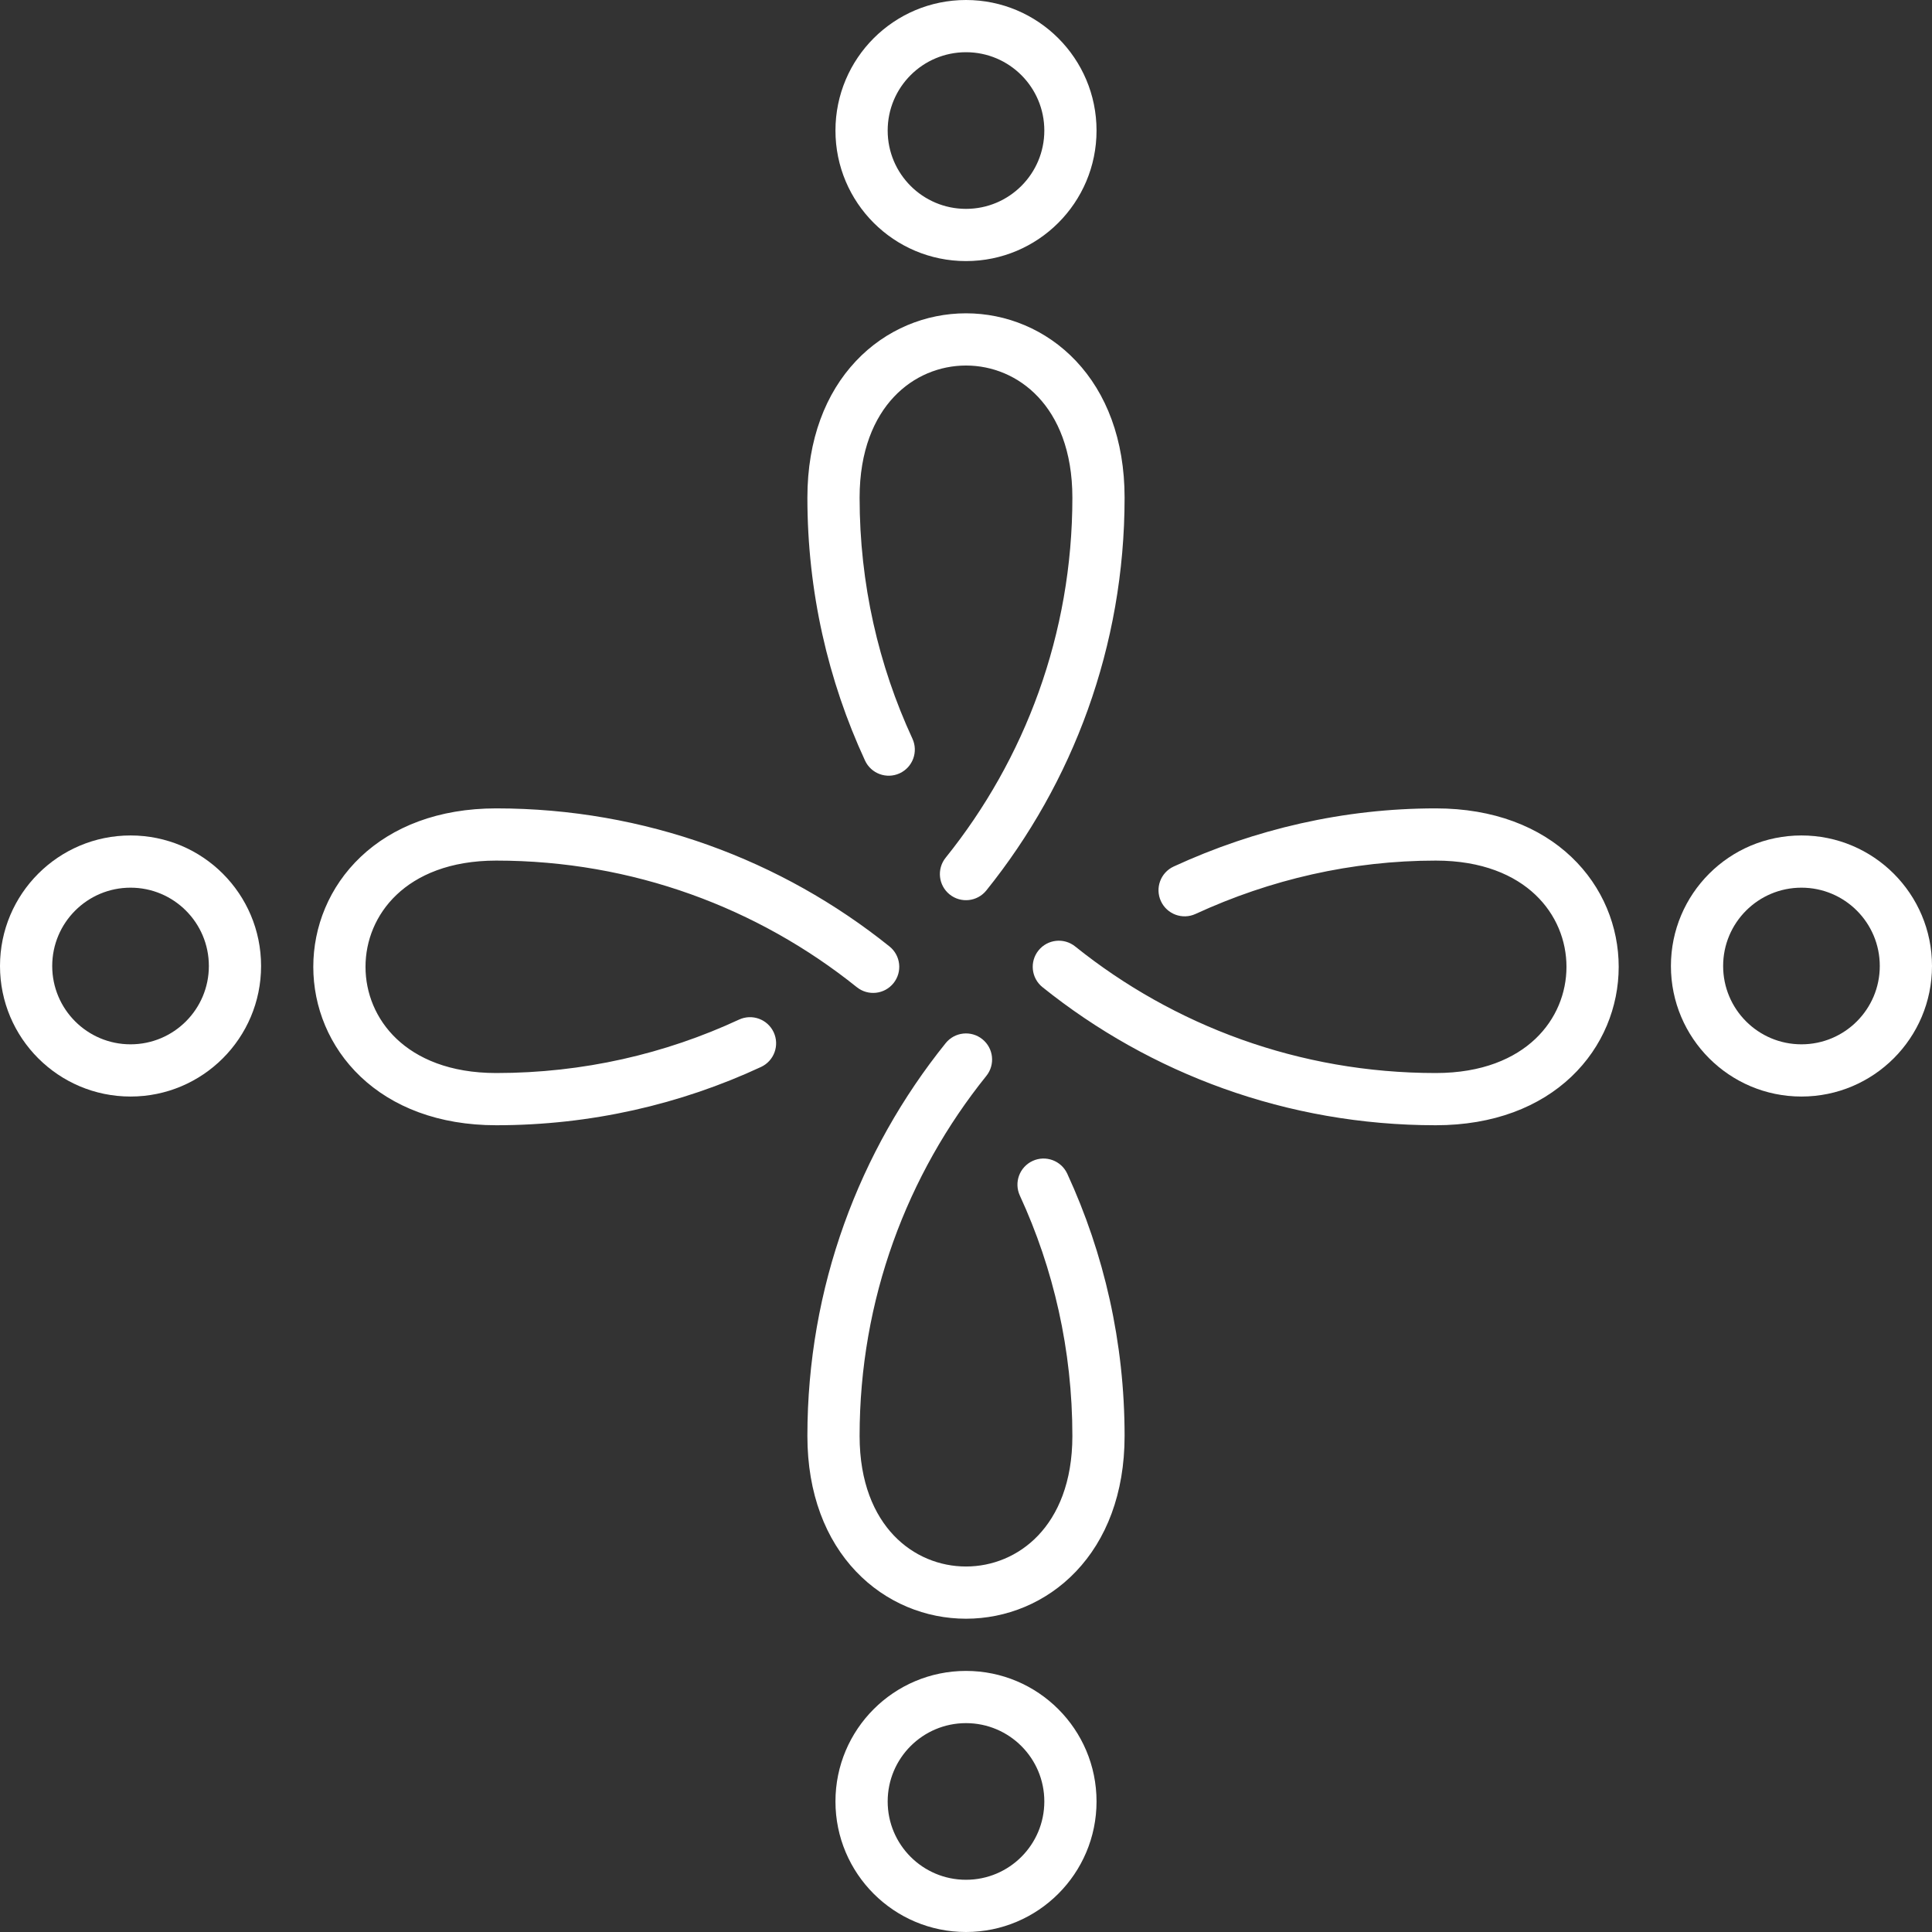 <svg width="447" height="447" viewBox="0 0 447 447" fill="none" xmlns="http://www.w3.org/2000/svg">
<rect x="0" y="0" width="447" height="447" fill="#333333" stroke="none"/>
<g clip-path="url(#clip0)">
<path fill-rule="evenodd" clip-rule="evenodd" d="M240.197 355.252C244.727 350.491 248.112 342.996 248.112 332.234C248.112 312.367 243.759 293.533 235.958 276.616C234.561 273.587 235.884 269.998 238.914 268.601C241.943 267.204 245.532 268.528 246.929 271.557C255.446 290.028 260.193 310.585 260.193 332.234C260.193 345.633 255.915 356.259 248.949 363.58C242.018 370.863 232.753 374.517 223.498 374.517C214.244 374.517 204.978 370.863 198.047 363.58C191.081 356.259 186.803 345.633 186.803 332.234C186.803 297.843 198.781 266.231 218.791 241.355C220.883 238.756 224.685 238.344 227.284 240.435C229.884 242.526 230.296 246.328 228.205 248.928C209.858 271.736 198.884 300.697 198.884 332.234C198.884 342.996 202.27 350.491 206.799 355.252C211.364 360.049 217.425 362.436 223.498 362.436C229.571 362.436 235.633 360.049 240.197 355.252ZM363.557 249.117C356.228 256.074 345.592 260.344 332.182 260.344C297.754 260.344 266.105 248.383 241.199 228.399C238.597 226.312 238.18 222.51 240.268 219.908C242.355 217.306 246.157 216.889 248.759 218.977C271.598 237.301 300.6 248.263 332.182 248.263C342.964 248.263 350.473 244.879 355.24 240.355C360.043 235.796 362.43 229.746 362.43 223.688C362.43 217.63 360.043 211.58 355.24 207.021C350.473 202.497 342.964 199.113 332.182 199.113C312.782 199.113 293.94 203.471 276.609 211.455C273.579 212.85 269.991 211.525 268.595 208.495C267.199 205.465 268.524 201.877 271.554 200.482C290.396 191.803 310.957 187.032 332.182 187.032C345.592 187.032 356.228 191.302 363.557 198.259C370.85 205.181 374.511 214.438 374.511 223.688C374.511 232.938 370.85 242.195 363.557 249.117ZM176.074 246.86C157.449 255.515 136.688 260.344 114.814 260.344C101.404 260.344 90.768 256.074 83.439 249.117C76.146 242.195 72.485 232.938 72.485 223.688C72.485 214.438 76.146 205.181 83.439 198.259C90.768 191.302 101.404 187.032 114.814 187.032C149.243 187.032 180.891 198.993 205.798 218.977C208.4 221.064 208.817 224.866 206.729 227.468C204.641 230.07 200.839 230.487 198.237 228.399C175.398 210.074 146.397 199.113 114.814 199.113C104.032 199.113 96.523 202.497 91.756 207.021C86.953 211.58 84.566 217.63 84.566 223.688C84.566 229.746 86.953 235.796 91.756 240.355C96.523 244.879 104.032 248.263 114.814 248.263C134.894 248.263 153.921 243.833 170.982 235.904C174.008 234.499 177.6 235.811 179.006 238.837C180.412 241.862 179.099 245.454 176.074 246.86ZM219.712 206.941C217.113 204.85 216.7 201.048 218.791 198.448C237.139 175.64 248.112 146.679 248.112 115.142C248.112 104.24 244.715 96.644 240.176 91.826C235.606 86.974 229.551 84.571 223.498 84.571C217.446 84.571 211.39 86.974 206.82 91.826C202.281 96.644 198.884 104.24 198.884 115.142C198.884 135.062 203.261 153.945 211.102 170.897C212.502 173.925 211.183 177.515 208.155 178.915C205.127 180.316 201.537 178.996 200.137 175.969C191.576 157.459 186.803 136.849 186.803 115.142C186.803 101.637 191.07 90.927 198.026 83.542C204.952 76.19 214.223 72.49 223.498 72.49C232.773 72.49 242.045 76.19 248.97 83.542C255.926 90.927 260.193 101.637 260.193 115.142C260.193 149.533 248.215 181.145 228.205 206.021C226.114 208.62 222.312 209.032 219.712 206.941Z" fill="white"/>
<path fill-rule="evenodd" clip-rule="evenodd" d="M30.203 205.378C20.195 205.378 12.081 213.491 12.081 223.5C12.081 233.508 20.195 241.621 30.203 241.621C40.211 241.621 48.324 233.508 48.324 223.5C48.324 213.491 40.211 205.378 30.203 205.378ZM0 223.5C0 206.819 13.522 193.297 30.203 193.297C46.883 193.297 60.405 206.819 60.405 223.5C60.405 240.18 46.883 253.702 30.203 253.702C13.522 253.702 0 240.18 0 223.5Z" fill="white"/>
<path fill-rule="evenodd" clip-rule="evenodd" d="M223.499 398.675C213.491 398.675 205.378 406.788 205.378 416.796C205.378 426.805 213.491 434.918 223.499 434.918C233.508 434.918 241.621 426.805 241.621 416.796C241.621 406.788 233.508 398.675 223.499 398.675ZM193.297 416.796C193.297 400.116 206.819 386.594 223.499 386.594C240.18 386.594 253.702 400.116 253.702 416.796C253.702 433.477 240.18 446.999 223.499 446.999C206.819 446.999 193.297 433.477 193.297 416.796Z" fill="white"/>
<path fill-rule="evenodd" clip-rule="evenodd" d="M223.499 12.081C213.491 12.081 205.378 20.195 205.378 30.203C205.378 40.211 213.491 48.325 223.499 48.325C233.508 48.325 241.621 40.211 241.621 30.203C241.621 20.195 233.508 12.081 223.499 12.081ZM193.297 30.203C193.297 13.522 206.819 0 223.499 0C240.18 0 253.702 13.522 253.702 30.203C253.702 46.883 240.18 60.406 223.499 60.406C206.819 60.406 193.297 46.883 193.297 30.203Z" fill="white"/>
<path fill-rule="evenodd" clip-rule="evenodd" d="M416.797 205.378C406.789 205.378 398.676 213.491 398.676 223.5C398.676 233.508 406.789 241.621 416.797 241.621C426.806 241.621 434.919 233.508 434.919 223.5C434.919 213.491 426.806 205.378 416.797 205.378ZM386.595 223.5C386.595 206.819 400.117 193.297 416.797 193.297C433.478 193.297 447 206.819 447 223.5C447 240.18 433.478 253.702 416.797 253.702C400.117 253.702 386.595 240.18 386.595 223.5Z" fill="white"/>
</g>
<defs>
<clipPath id="clip0">
<rect width="447" height="447" fill="white" transform="translate(0 0)"/>
</clipPath>
</defs>
</svg>
